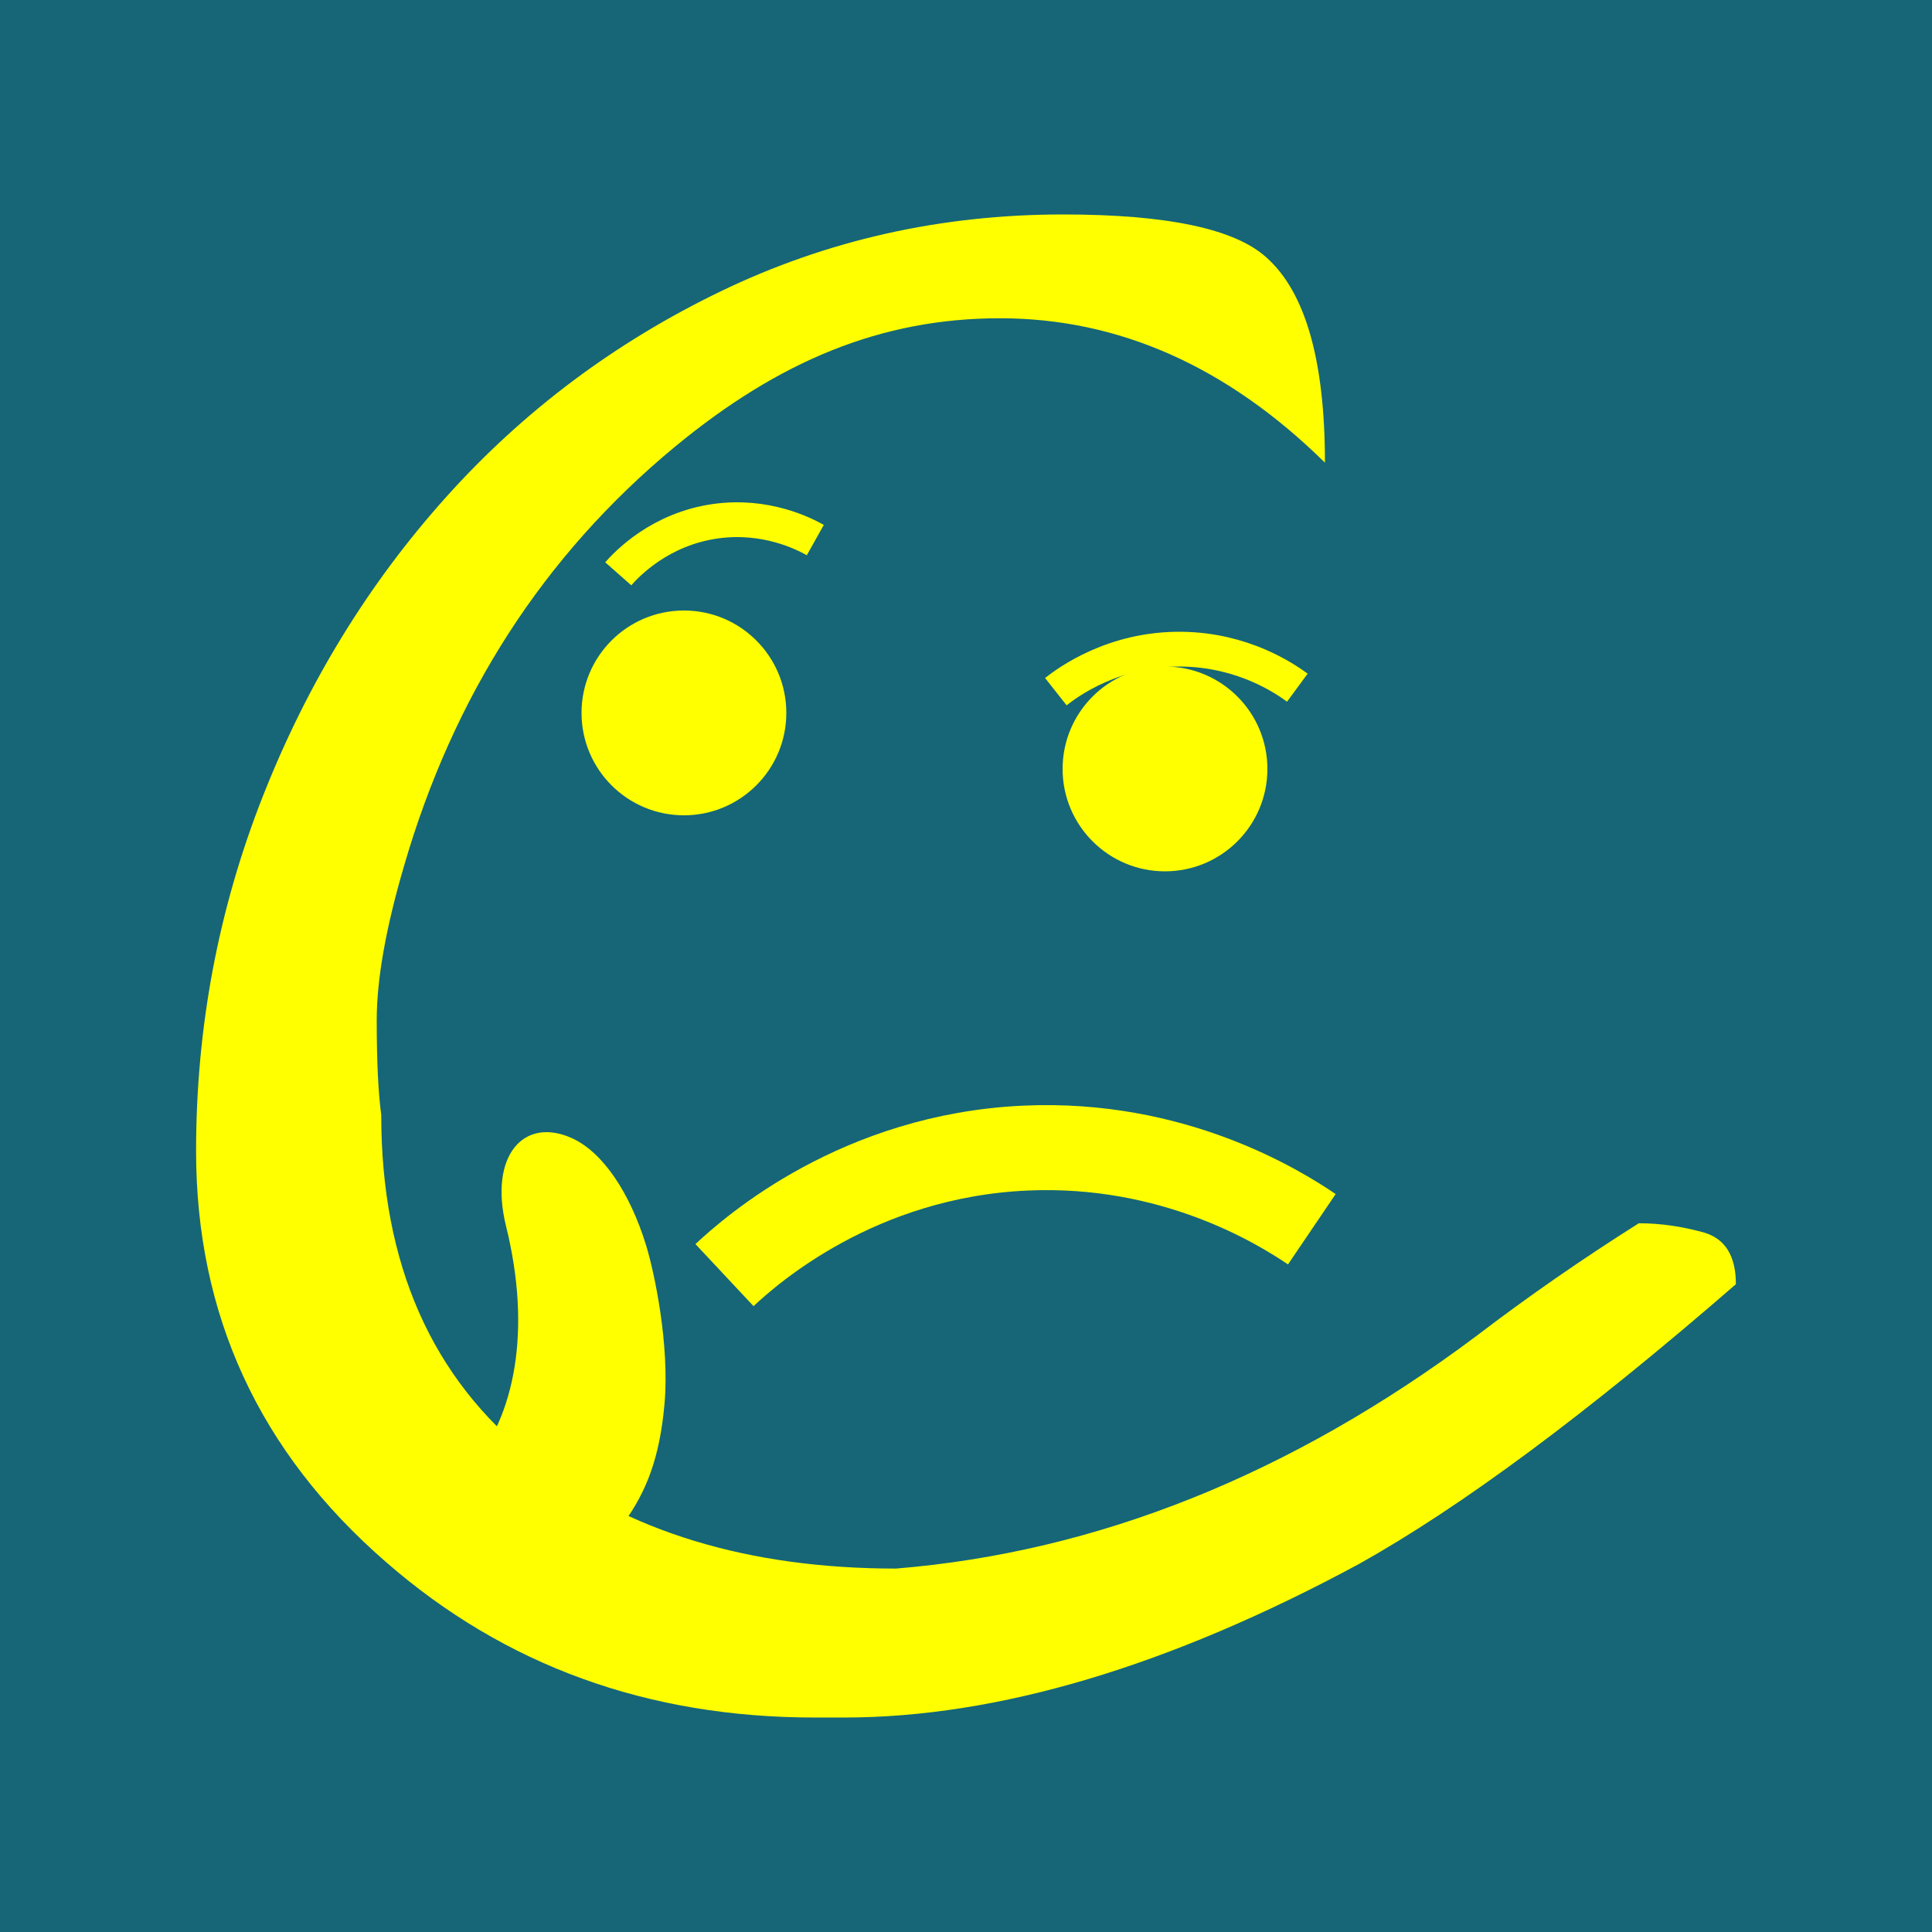 <?xml version="1.0" encoding="UTF-8"?><svg id="a" xmlns="http://www.w3.org/2000/svg" viewBox="0 0 1000 1000"><defs><style>.b{stroke-width:18px;}.b,.c{fill:none;stroke:#ff0;stroke-miterlimit:10;}.c{stroke-width:44px;}.d{fill:#166678;}.e{fill:#ff0;}</style></defs><rect class="d" x="0" y="0" width="1000" height="1000"/><path class="e" d="M685.81,239.49c-50.64-49.84-106.74-74.76-168.28-74.76s-114.53,22.2-168.28,66.58c-67.79,56.09-114.53,128.51-140.23,217.28-9.36,31.95-14.03,58.43-14.03,79.45s.78,37.38,2.34,49.06c0,77.11,26.09,136.28,78.29,177.55,49.08,38.16,111.8,57.24,188.15,57.24,104.39-8.56,204.51-48.67,300.34-120.33,26.48-20.24,54.52-39.71,84.13-58.4,10.9,0,21.99,1.56,33.3,4.67,11.29,3.12,16.95,12.07,16.95,26.87-77.14,66.99-142.18,115.27-195.17,144.86-98.16,52.96-186.98,79.43-266.44,79.43h-15.18c-86.49,0-160.5-26.86-222.05-80.6-65.45-56.85-98.16-127.73-98.16-212.61,0-63.86,11.48-125,34.47-183.41,22.98-58.4,54.53-109.99,94.66-154.77,40.11-44.78,87.65-80.4,142.57-106.88s113.94-39.72,177.05-39.72c53.75,0,88.8,7.4,105.17,22.19,20.24,17.93,30.38,53.36,30.38,106.3Z"/><circle class="e" cx="354" cy="369" r="53"/><circle class="e" cx="603" cy="398" r="53"/><path class="b" d="M320,297c4.34-4.92,21.51-23.25,50.57-27.25,25.73-3.53,45.21,6.31,51.43,9.79"/><path class="b" d="M546.5,358c6.09-4.8,29.97-22.51,65.4-21.99,31.38.46,52.82,14.94,59.6,19.93"/><path class="c" d="M375,660c14.05-13.15,69.37-61.83,155.72-65.75,76.46-3.47,130.97,30.27,148.28,42"/><path class="e" d="M323.04,788c11.24-15.63,18.43-32.92,20.93-61.61,2.63-30.18-5.13-67.44-9.58-81.9-8.27-26.85-22.23-48.08-38.36-55.37-25.15-11.37-43.02,9.36-34.11,45.51,13.36,54.06,4.6,98.4-18.43,125.17"/></svg>